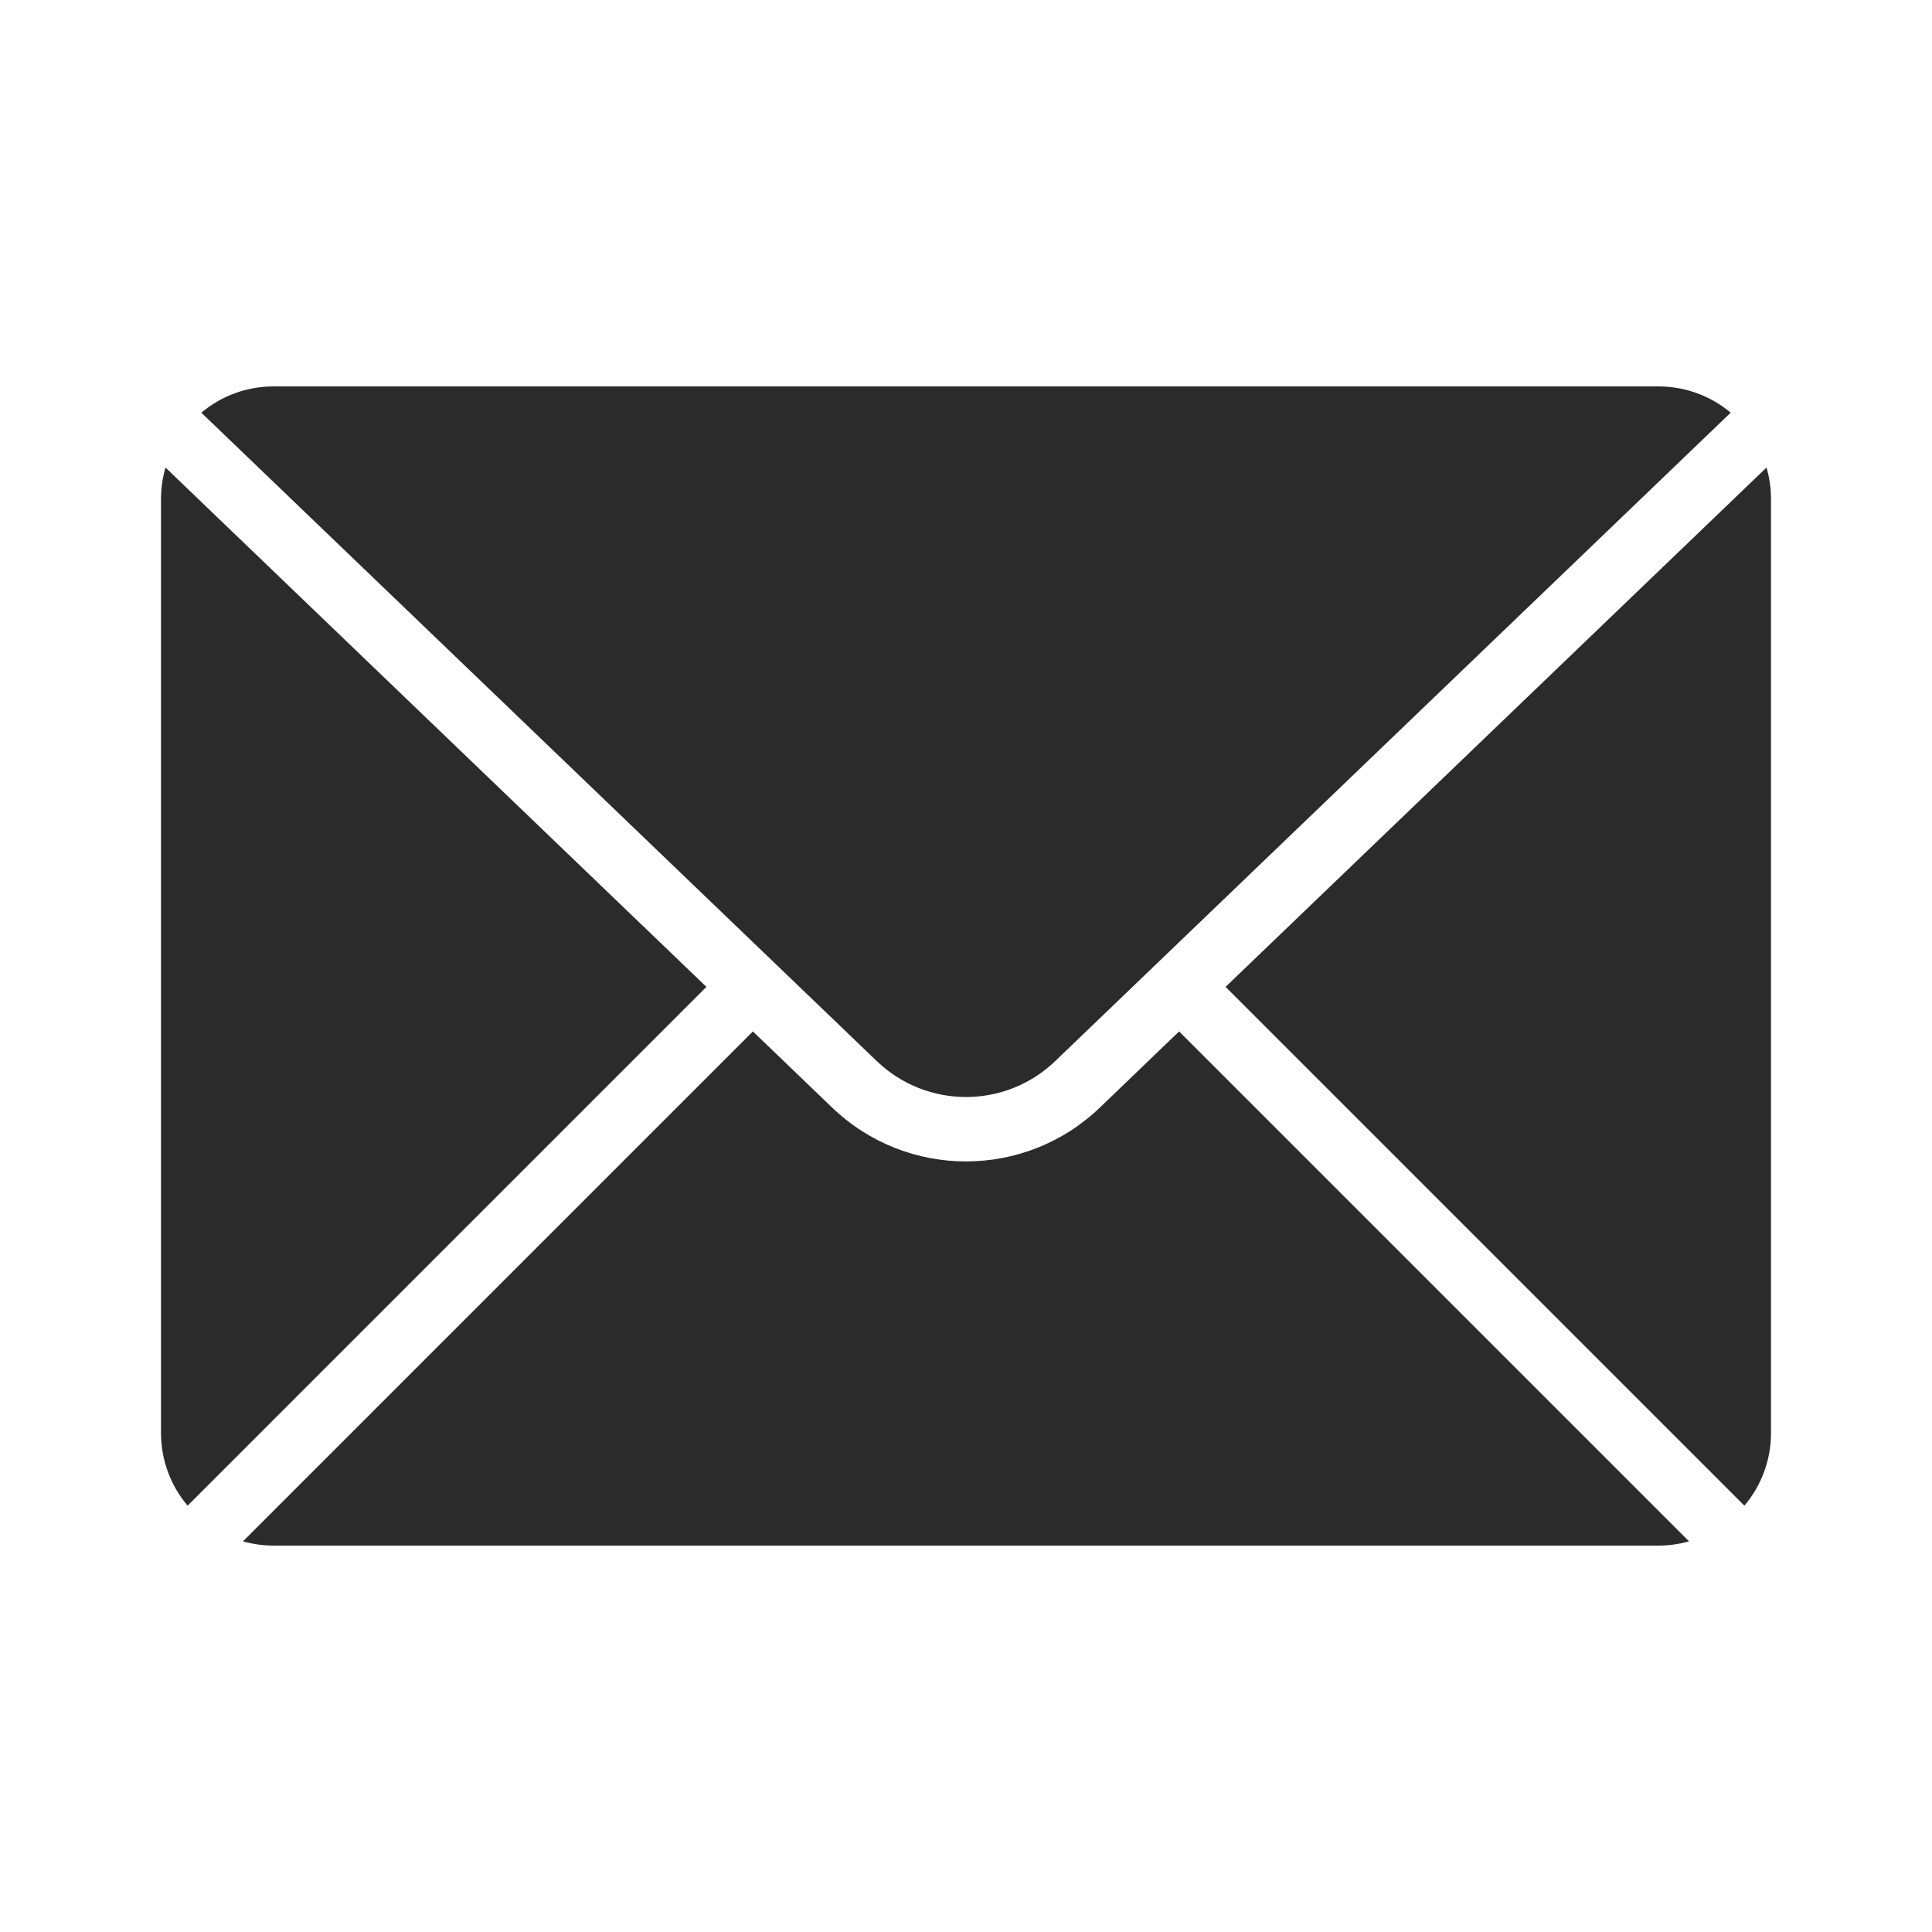<svg width="30" height="30" viewBox="0 0 30 30" fill="none" xmlns="http://www.w3.org/2000/svg">
<path fill-rule="evenodd" clip-rule="evenodd" d="M2.5 7.75C2.5 7.58 2.524 7.415 2.57 7.26L10.969 15.324L2.913 23.38C2.655 23.075 2.5 22.68 2.5 22.25V7.75ZM3.773 23.934C3.925 23.977 4.085 24 4.25 24H25.75C25.915 24 26.075 23.977 26.227 23.934L18.309 16.016L17.078 17.199C15.917 18.313 14.083 18.313 12.922 17.199L11.691 16.016L3.773 23.934ZM19.031 15.324L27.087 23.38C27.345 23.075 27.5 22.68 27.5 22.25V7.75C27.5 7.58 27.476 7.415 27.43 7.26L19.031 15.324ZM25.75 6C26.178 6 26.57 6.153 26.874 6.408L16.385 16.477C15.611 17.22 14.389 17.22 13.615 16.477L3.126 6.408C3.43 6.153 3.822 6 4.25 6H25.75Z" fill="#2B2B2C"/>
</svg>
